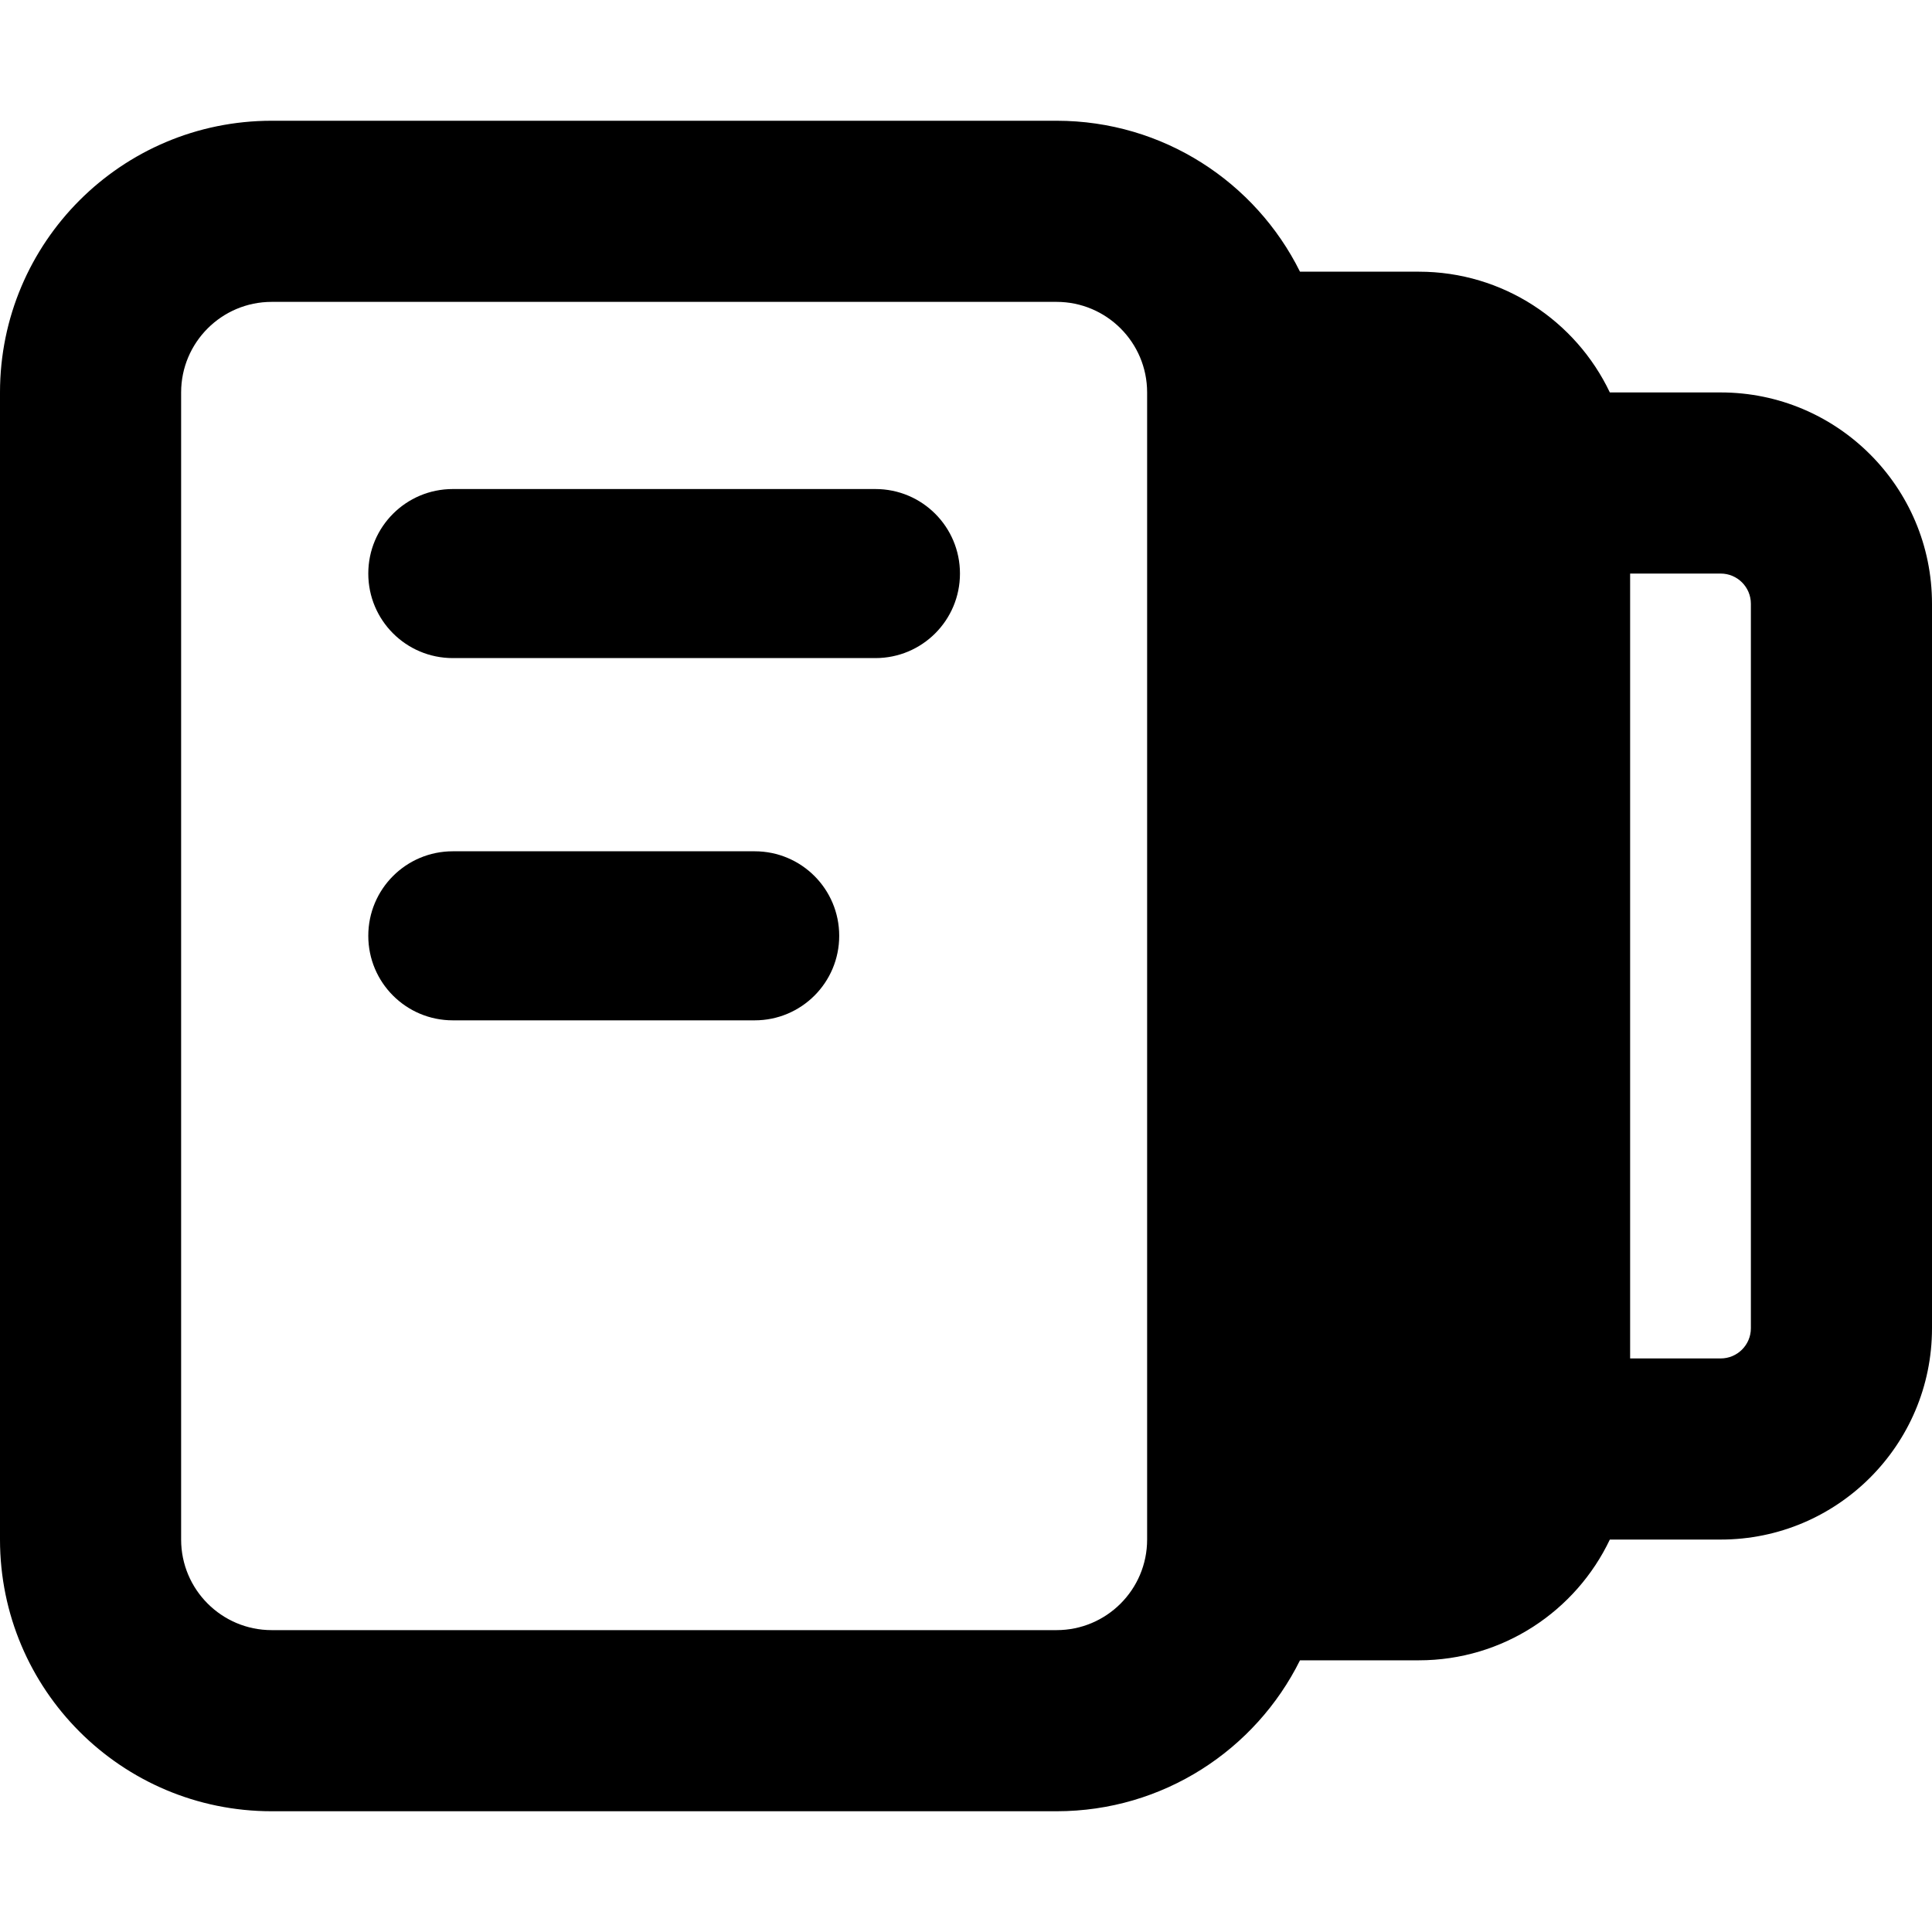 <svg viewBox="0 0 16 16" width="16" height="16" fill="currentColor" xmlns="http://www.w3.org/2000/svg">
 <g transform="translate(0, 1)">
  <path d="M3.05 3.75C3.05 3.363 3.363 3.05 3.75 3.05L7.25 3.05C7.637 3.05 7.95 3.363 7.95 3.75C7.95 4.137 7.637 4.45 7.25 4.45L3.75 4.45C3.363 4.45 3.05 4.137 3.05 3.75Z" fill-rule="NONZERO"></path>
  <path d="M3.75 6.05C3.363 6.05 3.05 6.363 3.05 6.75C3.05 7.137 3.363 7.45 3.75 7.45L6.25 7.45C6.637 7.45 6.95 7.137 6.95 6.75C6.95 6.363 6.637 6.05 6.25 6.05L3.75 6.05Z" fill-rule="NONZERO"></path>
  <path d="M0 2.25C0 1.007 1.007 0 2.25 0L8.75 0C9.633 0 10.398 0.509 10.766 1.25L11.75 1.25C12.448 1.25 13.051 1.659 13.332 2.25L14.25 2.25C15.216 2.25 16 3.034 16 4L16 10C16 10.966 15.216 11.75 14.25 11.75L13.332 11.75C13.051 12.341 12.448 12.75 11.75 12.75L10.766 12.75C10.398 13.491 9.633 14 8.75 14L2.25 14C1.007 14 0 12.993 0 11.75L0 2.25ZM13.5 10.25L14.25 10.25C14.388 10.25 14.5 10.138 14.5 10L14.5 4C14.5 3.862 14.388 3.75 14.25 3.75L13.5 3.75L13.5 10.25ZM11 11.25L11 2.75L11.75 2.75C11.888 2.75 12 2.862 12 3L12 11C12 11.138 11.888 11.25 11.75 11.25L11 11.25ZM2.25 1.5C1.836 1.5 1.5 1.836 1.5 2.25L1.5 11.75C1.5 12.164 1.836 12.5 2.25 12.5L8.75 12.5C9.164 12.5 9.5 12.164 9.5 11.75L9.5 2.25C9.5 1.836 9.164 1.5 8.75 1.5L2.25 1.5Z" fill-rule="EVENODD"></path>
 </g>
</svg>